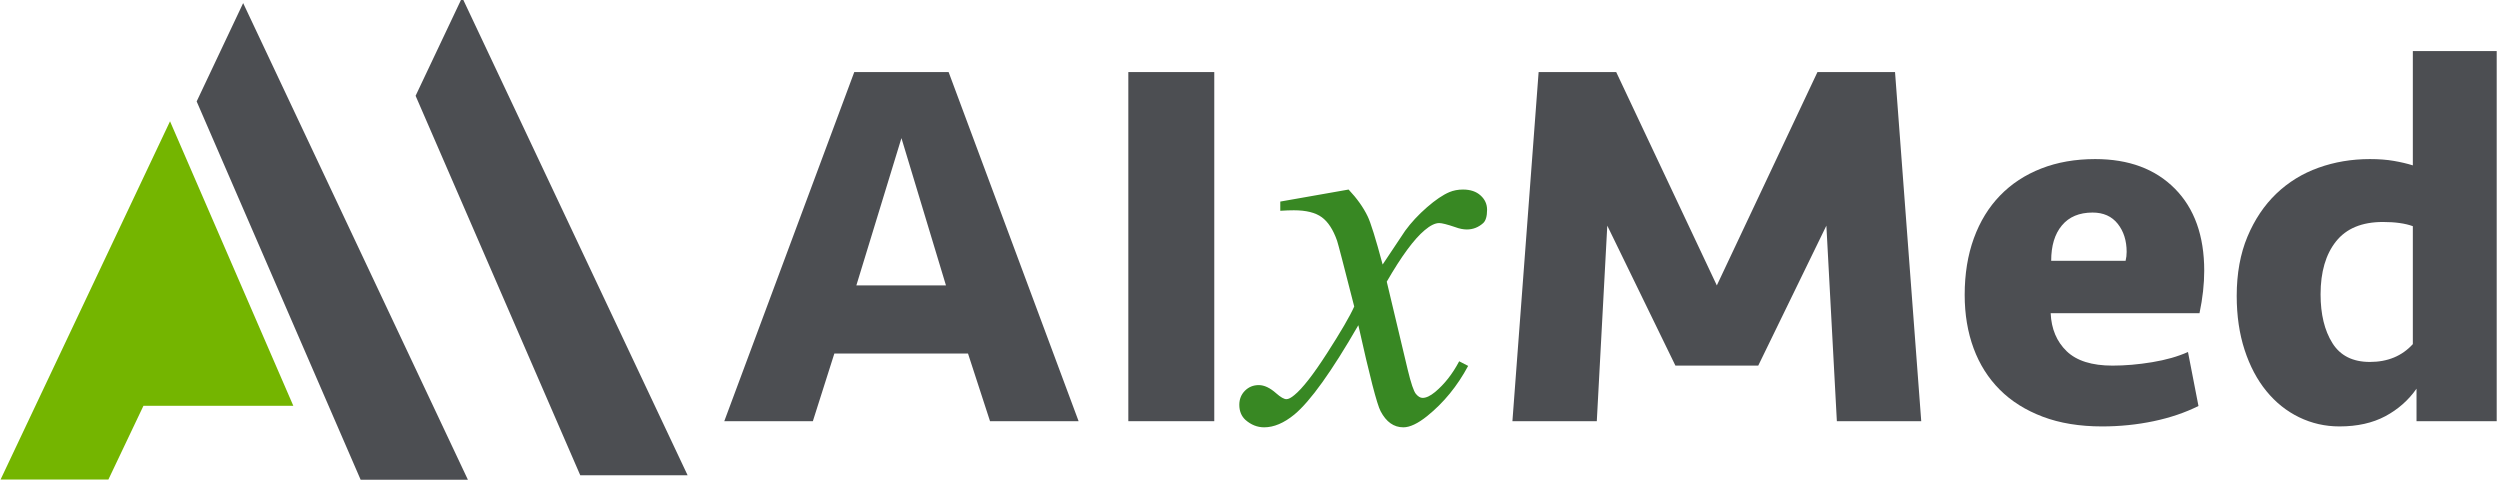 <?xml version="1.0" encoding="UTF-8" standalone="no"?>
<!DOCTYPE svg PUBLIC "-//W3C//DTD SVG 1.1//EN" "http://www.w3.org/Graphics/SVG/1.1/DTD/svg11.dtd">
<svg width="100%" height="100%" viewBox="0 0 839 161" version="1.1" xmlns="http://www.w3.org/2000/svg" xmlns:xlink="http://www.w3.org/1999/xlink" xml:space="preserve" xmlns:serif="http://www.serif.com/" style="fill-rule:evenodd;clip-rule:evenodd;stroke-linejoin:round;stroke-miterlimit:2;">
    <g transform="matrix(1,0,0,1,-1040,-193)">
        <g transform="matrix(1,0,0,1,1036.43,0)">
            <g transform="matrix(2.941,0,0,2.924,-516.375,-348.296)">
                <g transform="matrix(-0.878,1.868,1.868,0.878,-1666.75,-1745.8)">
                    <path d="M461.148,1218.51L467.191,1218.51L482.423,1235.72L479.9,1241.09L461.148,1218.51Z" style="fill:rgb(76,78,82);fill-rule:nonzero;"/>
                </g>
                <g transform="matrix(-0.879,1.867,1.867,0.879,-1629.31,-1770.03)">
                    <path d="M473.379,1218.5L479.424,1218.5L494.642,1235.73L492.113,1241.1L473.379,1218.5Z" style="fill:rgb(76,78,82);fill-rule:nonzero;"/>
                </g>
                <g transform="matrix(2.064,0,0,2.064,-757.496,-2309.44)">
                    <path d="M452.691,1235.27L458.652,1235.27L460.59,1231.17L468.875,1231.17L462.059,1215.35L452.691,1235.27Z" style="fill:rgb(116,181,0);fill-rule:nonzero;"/>
                </g>
            </g>
            <g transform="matrix(14.537,0,0,5.292,-5059.31,-35.661)">
                <path d="M370.623,65.63L367.537,65.63L367.041,69.919L364.996,69.919L367.997,47.779L370.175,47.779L373.176,69.919L371.131,69.919L370.623,65.63ZM368.045,61.309L370.114,61.309L369.086,51.967L368.045,61.309Z" style="fill:rgb(76,78,82);fill-rule:nonzero;"/>
                <rect x="374.324" y="47.779" width="1.984" height="22.14" style="fill:rgb(76,78,82);fill-rule:nonzero;"/>
                <path d="M379.409,55.229C379.602,55.791 379.748,56.354 379.847,56.917C379.917,57.306 380.034,58.329 380.195,59.985L380.715,57.842C380.853,57.323 381.02,56.828 381.217,56.357C381.414,55.886 381.588,55.564 381.737,55.391C381.832,55.283 381.936,55.229 382.05,55.229C382.22,55.229 382.355,55.353 382.455,55.602C382.556,55.851 382.606,56.154 382.606,56.511C382.606,56.922 382.576,57.204 382.517,57.355C382.407,57.626 382.281,57.761 382.139,57.761C382.056,57.761 381.968,57.712 381.873,57.615C381.688,57.442 381.564,57.355 381.501,57.355C381.406,57.355 381.294,57.507 381.164,57.81C380.92,58.372 380.628,59.46 380.29,61.072L380.774,66.656C380.849,67.511 380.912,68.022 380.963,68.19C381.014,68.358 381.066,68.442 381.117,68.442C381.2,68.442 381.296,68.317 381.406,68.068C381.623,67.571 381.808,66.921 381.962,66.121L382.169,66.413C381.92,67.69 381.605,68.75 381.223,69.594C381.007,70.07 380.823,70.308 380.674,70.308C380.453,70.308 380.278,69.968 380.148,69.286C380.065,68.864 379.894,67.046 379.634,63.832C379.019,66.764 378.527,68.653 378.157,69.497C377.916,70.038 377.684,70.308 377.46,70.308C377.302,70.308 377.158,70.151 377.028,69.838C376.934,69.6 376.886,69.28 376.886,68.88C376.886,68.523 376.93,68.225 377.016,67.987C377.103,67.749 377.209,67.63 377.335,67.63C377.461,67.63 377.595,67.803 377.737,68.15C377.84,68.398 377.918,68.523 377.974,68.523C378.021,68.523 378.082,68.436 378.157,68.263C378.342,67.852 378.594,66.965 378.913,65.601C379.232,64.238 379.441,63.253 379.539,62.647C379.295,60.017 379.163,58.627 379.143,58.475C379.053,57.772 378.935,57.274 378.789,56.982C378.643,56.69 378.428,56.544 378.145,56.544C378.054,56.544 377.95,56.554 377.832,56.576L377.832,55.992L379.409,55.229Z" style="fill:rgb(56,136,35);fill-rule:nonzero;"/>
                <path d="M388.866,66.395L386.954,66.395L385.381,57.519L385.139,69.919L383.191,69.919L383.796,47.779L385.587,47.779L387.91,61.309L390.233,47.779L392.024,47.779L392.629,69.919L390.681,69.919L390.439,57.519L388.866,66.395Z" style="fill:rgb(76,78,82);fill-rule:nonzero;"/>
                <path d="M396.645,53.297C397.42,53.297 398.033,53.923 398.485,55.175C398.936,56.428 399.162,58.162 399.162,60.378C399.162,61.22 399.126,62.118 399.053,63.071L395.617,63.071C395.633,64.068 395.756,64.871 395.986,65.481C396.216,66.09 396.569,66.395 397.045,66.395C397.335,66.395 397.639,66.323 397.958,66.179C398.277,66.035 398.553,65.819 398.787,65.531L399.029,68.955C398.722,69.376 398.378,69.697 397.994,69.919C397.611,70.14 397.214,70.251 396.803,70.251C396.286,70.251 395.83,70.046 395.435,69.636C395.04,69.226 394.709,68.656 394.443,67.924C394.177,67.193 393.975,66.317 393.838,65.298C393.701,64.279 393.632,63.148 393.632,61.907C393.632,60.577 393.703,59.381 393.844,58.317C393.985,57.253 394.187,56.35 394.449,55.608C394.711,54.865 395.028,54.294 395.399,53.896C395.77,53.497 396.185,53.297 396.645,53.297ZM396.585,56.688C396.278,56.688 396.042,56.959 395.877,57.502C395.711,58.045 395.629,58.793 395.629,59.746L397.347,59.746C397.363,59.569 397.371,59.381 397.371,59.181C397.371,58.472 397.303,57.879 397.166,57.403C397.028,56.926 396.835,56.688 396.585,56.688Z" style="fill:rgb(76,78,82);fill-rule:nonzero;"/>
                <path d="M405.914,69.919L404.063,69.919L404.063,67.858C403.877,68.589 403.637,69.171 403.343,69.603C403.048,70.035 402.695,70.251 402.284,70.251C401.953,70.251 401.643,70.057 401.352,69.669C401.062,69.282 400.81,68.728 400.596,68.007C400.382,67.287 400.215,66.417 400.094,65.398C399.973,64.378 399.912,63.237 399.912,61.974C399.912,60.555 399.995,59.303 400.16,58.217C400.326,57.131 400.548,56.223 400.826,55.491C401.104,54.76 401.429,54.211 401.8,53.846C402.171,53.48 402.566,53.297 402.986,53.297C403.196,53.297 403.381,53.336 403.542,53.414C403.704,53.491 403.849,53.585 403.978,53.696L403.978,46.449L405.914,46.449L405.914,69.919ZM402.986,66.162C403.397,66.162 403.728,65.786 403.978,65.032L403.978,57.552C403.801,57.375 403.571,57.286 403.288,57.286C402.804,57.286 402.443,57.696 402.205,58.516C401.967,59.336 401.848,60.456 401.848,61.874C401.848,63.137 401.939,64.168 402.121,64.966C402.302,65.763 402.591,66.162 402.986,66.162Z" style="fill:rgb(76,78,82);fill-rule:nonzero;"/>
            </g>
        </g>
    </g>
</svg>
